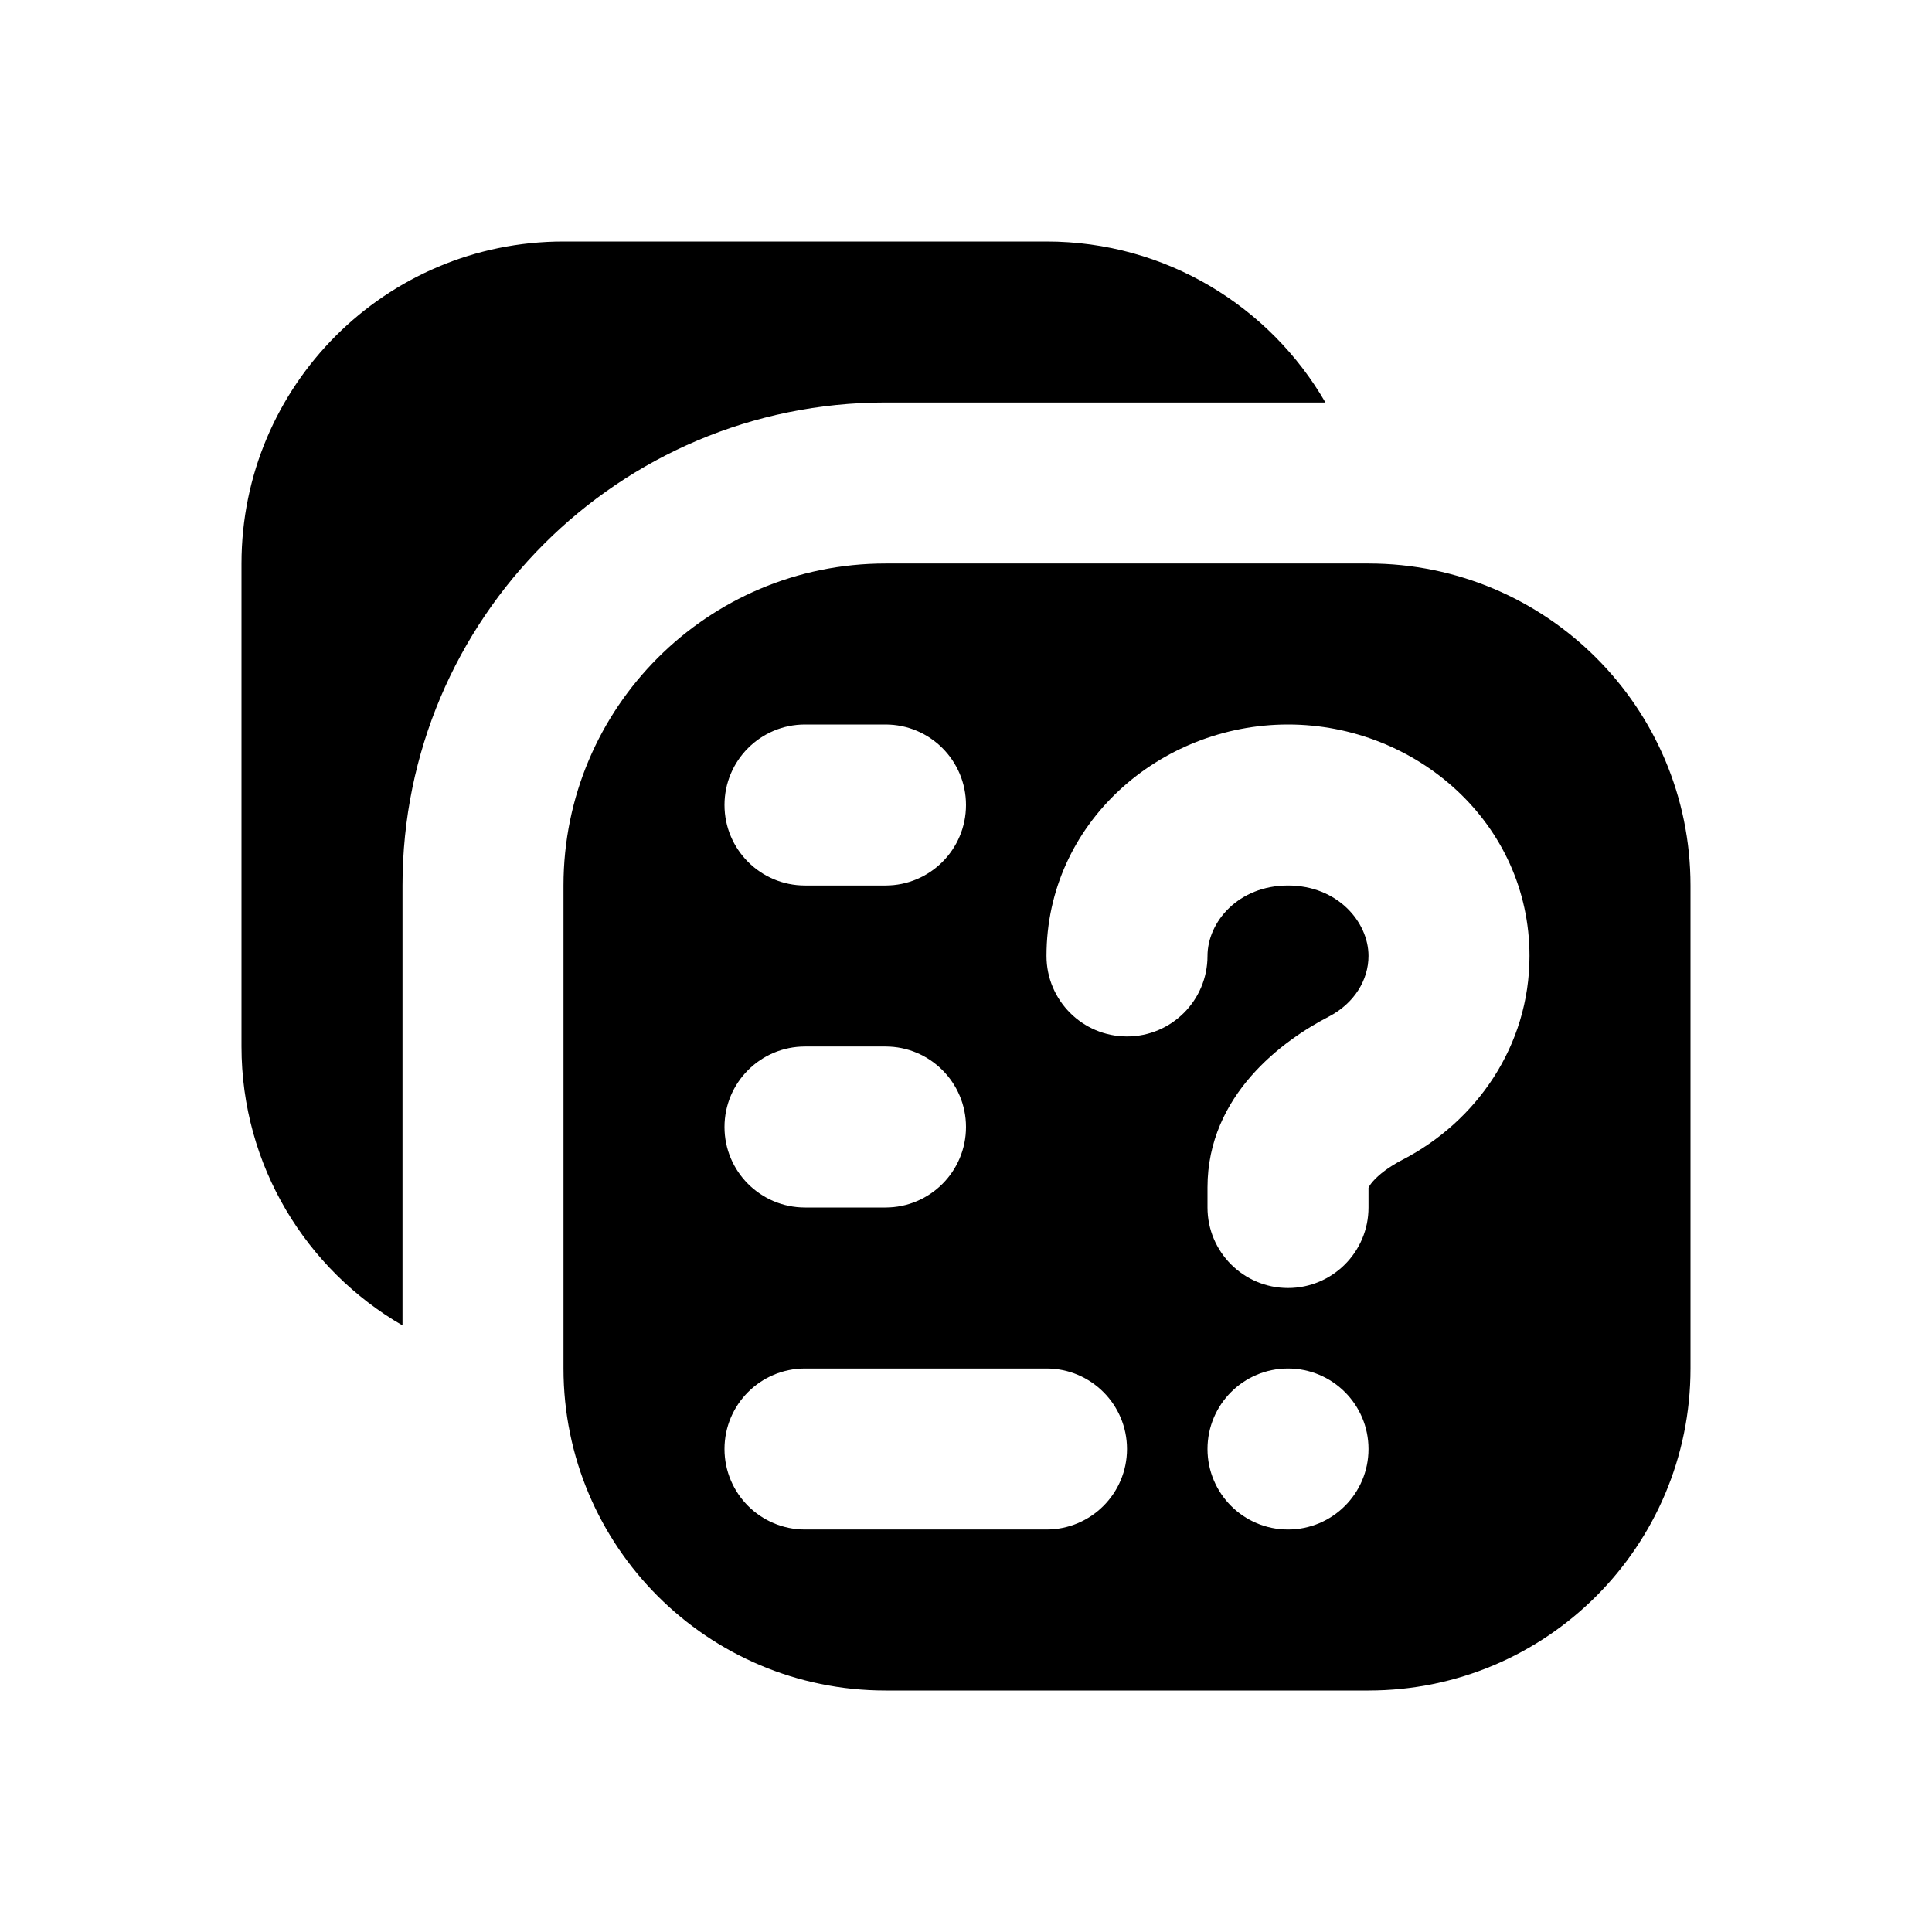 <svg xmlns="http://www.w3.org/2000/svg" viewBox="0 0 512 512">
<path d="M64 149.333C64 102.205 102.205 64 149.333 64H277.333C308.919 64 336.496 81.16 351.251 106.667H234.667C163.974 106.667 106.667 163.974 106.667 234.667V351.251C81.16 336.496 64 308.919 64 277.333V149.333Z" fill="black"/>
<path d="M362.658 314.817C362.638 314.877 362.637 314.907 362.637 314.907V314.907L362.658 314.817Z" fill="black"/>
<path fill-rule="evenodd" clip-rule="evenodd" d="M149.333 234.667C149.333 187.538 187.538 149.333 234.667 149.333H362.667C409.795 149.333 448 187.538 448 234.667V362.667C448 409.795 409.795 448 362.667 448H234.667C187.538 448 149.333 409.795 149.333 362.667V234.667ZM213.333 192C201.551 192 192 201.551 192 213.333C192 225.115 201.551 234.667 213.333 234.667H234.667C246.449 234.667 256 225.115 256 213.333C256 201.551 246.449 192 234.667 192H213.333ZM341.333 234.667C328.233 234.667 320 244.3 320 253.333C320 265.115 310.449 274.667 298.667 274.667C286.885 274.667 277.333 265.115 277.333 253.333C277.333 218.184 307.305 192 341.333 192C375.362 192 405.333 218.184 405.333 253.333C405.333 277.238 391.19 297.277 371.668 307.354C368.077 309.207 365.369 311.305 363.806 313.109C363.016 314.021 362.747 314.57 362.667 314.792V320C362.667 331.782 353.115 341.333 341.333 341.333C329.551 341.333 320 331.782 320 320V314.667C320 290.132 340.123 275.621 352.098 269.44C358.944 265.906 362.667 259.643 362.667 253.333C362.667 244.3 354.433 234.667 341.333 234.667ZM362.667 384C362.667 395.782 353.115 405.333 341.333 405.333C329.551 405.333 320 395.782 320 384C320 372.218 329.551 362.667 341.333 362.667C353.115 362.667 362.667 372.218 362.667 384ZM192 298.667C192 286.885 201.551 277.333 213.333 277.333H234.667C246.449 277.333 256 286.885 256 298.667C256 310.449 246.449 320 234.667 320H213.333C201.551 320 192 310.449 192 298.667ZM213.333 362.667C201.551 362.667 192 372.218 192 384C192 395.782 201.551 405.333 213.333 405.333H277.333C289.115 405.333 298.667 395.782 298.667 384C298.667 372.218 289.115 362.667 277.333 362.667H213.333Z" fill="black"/>
</svg>
